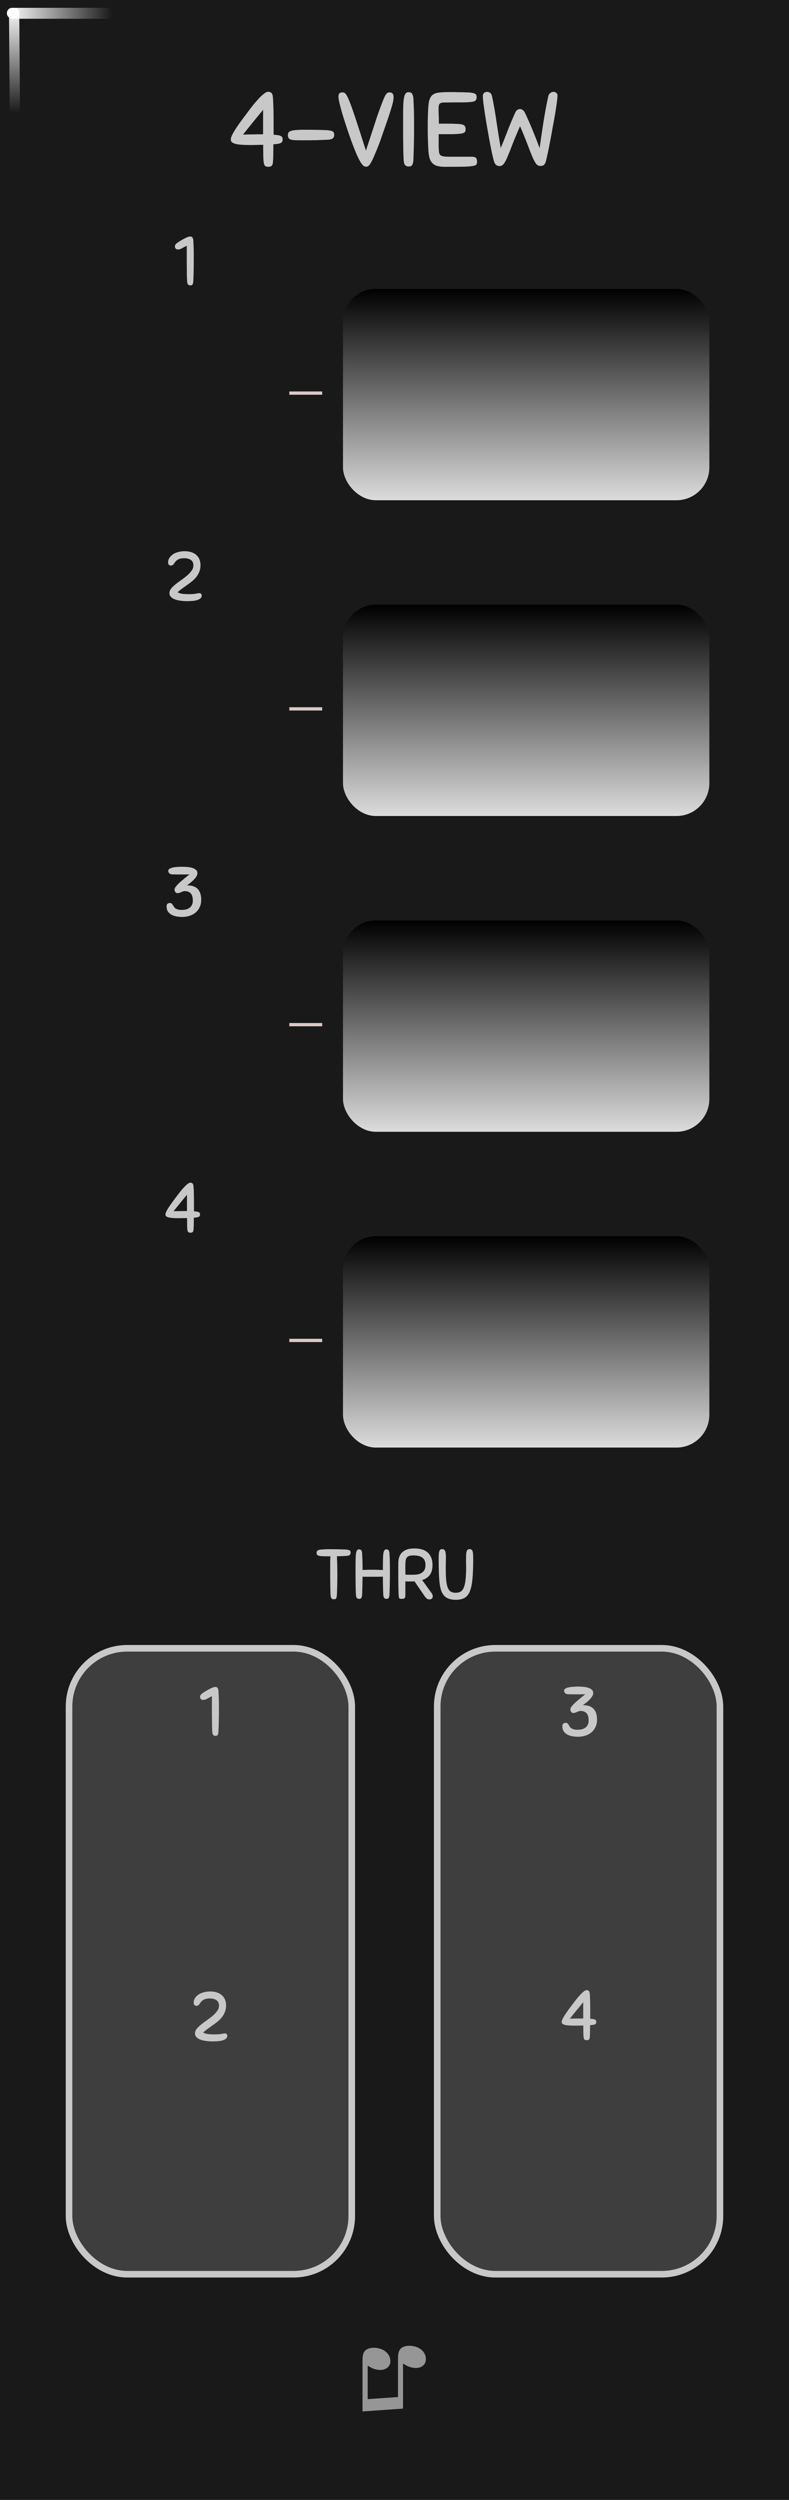<svg xmlns="http://www.w3.org/2000/svg" xmlns:xlink="http://www.w3.org/1999/xlink" width="120" height="380" viewBox="0 0 31.75 100.542"><rect x="0" y="0" width="31.75" height="100.542" fill="#808080" stroke="none"/><defs><linearGradient id="a"><stop offset="0" stop-color="#dcdcdc"/><stop offset="1"/></linearGradient><linearGradient xlink:href="#a" id="d" x1="29.292" y1="22.798" x2="29.292" y2="13.944" gradientUnits="userSpaceOnUse" gradientTransform="matrix(.56 0 0 .96 12.15 -1.77)"/><linearGradient xlink:href="#b" id="e" x1="26.759" y1="162" x2="30.999" y2="162" gradientUnits="userSpaceOnUse" gradientTransform="matrix(1 0 0 .564 0 70.452)"/><linearGradient id="b"><stop offset="0" stop-color="#fff"/><stop offset="1" stop-color="#fff" stop-opacity="0"/></linearGradient><linearGradient xlink:href="#c" id="f" x1="26.759" y1="162" x2="30.999" y2="162" gradientUnits="userSpaceOnUse" gradientTransform="matrix(1 0 0 .532 135.453 -112.052)"/><linearGradient id="c"><stop offset="0" stop-color="#fff" stop-opacity=".992"/><stop offset="1" stop-color="#fff" stop-opacity="0"/></linearGradient><linearGradient xlink:href="#a" id="g" x1="29.292" y1="22.798" x2="29.292" y2="13.944" gradientUnits="userSpaceOnUse" gradientTransform="matrix(.56 0 0 .96 12.15 10.93)"/><linearGradient xlink:href="#a" id="h" x1="29.292" y1="22.798" x2="29.292" y2="13.944" gradientUnits="userSpaceOnUse" gradientTransform="matrix(.56 0 0 .96 12.15 23.63)"/><linearGradient xlink:href="#a" id="i" x1="29.292" y1="22.798" x2="29.292" y2="13.944" gradientUnits="userSpaceOnUse" gradientTransform="matrix(.56 0 0 .96 12.15 36.33)"/></defs><path d="M0 0h31.75v100.541H0zm0 0" fill="#191919"/><rect rx="2.34" ry="2.34" y="66.292" x="17.594" height="25.174" width="11.377" fill="#3e3e3e" stroke="#c8c8c8" stroke-width=".265" paint-order="stroke markers fill"/><g style="line-height:1.25"><path word-spacing="0" letter-spacing="0" font-weight="400" aria-label="♫" font-size="3.528" style="-inkscape-font-specification:'Arial, Normal';font-variant-ligatures:normal;font-variant-caps:normal;font-variant-numeric:normal;font-feature-settings:normal;text-align:start" d="M16.218 96.87l-1.63.115v-2.06q0-.23.065-.333.064-.104.22-.147.153-.043.347-.002.224.047.357.19.133.146.133.33 0 .186-.158.286-.157.103-.407.05-.082-.018-.144-.044-.063-.027-.205-.11v1.345l1.22-.085v-1.554q0-.225.065-.337.065-.11.225-.151.16-.04.349 0 .223.047.354.19.129.14.129.325 0 .195-.156.294-.155.1-.407.047-.16-.034-.357-.16z" font-family="Arial" fill="#969696"/></g><g style="line-height:1.25"><path d="M11.002 5.803q-.004.161-.004.351 0 .191-.013.356-.009.127-.06.165-.046.034-.13.034-.077 0-.12-.03-.037-.025-.058-.114-.017-.093-.022-.267-.004-.177-.004-.474-.14 0-.267.005-.127.004-.245.004-.178 0-.326-.009-.144-.008-.25-.03-.101-.025-.16-.067-.056-.042-.056-.11 0-.093.077-.233.076-.144.19-.309t.241-.334l.242-.322q.05-.068.144-.186.097-.123.207-.242.11-.123.22-.211.11-.09.186-.09.072 0 .127.047.055.047.064.216.017.246.021.517.004.266.004.529v.419q.119.008.19.021.073.013.11.038.039.021.052.055.012.034.012.085 0 .106-.097.144-.097.034-.275.042zm-.415-1.384l-.318.385-.22.271q-.089.114-.156.195l-.115.144q.195-.009.398-.009.208-.004.41-.004zm2.583 1.202q-.196.009-.45.017-.254.004-.6.004-.145 0-.246-.004-.102-.004-.165-.021-.064-.021-.094-.064-.03-.042-.03-.118 0-.038.01-.068.008-.034.037-.06.03-.025.08-.042.056-.02.14-.03.064-.003.11-.008.051-.004.098-.004.047-.004.097-.004h.127q.229 0 .44.004.212 0 .44.013.103.008.158.025.055.013.084.038.03.026.034.06.009.033.009.076 0 .076-.055.127-.051.05-.225.06zm1.775.889q-.055.102-.102.148-.042.047-.11.047t-.118-.047q-.051-.046-.11-.144-.077-.127-.174-.351-.093-.224-.19-.487-.098-.267-.191-.55-.093-.284-.17-.534-.071-.25-.118-.436-.042-.19-.042-.27 0-.085.034-.128.034-.042.13-.042.056 0 .094.03.042.025.106.152.05.097.11.254t.123.347q.067.19.135.402l.136.415.127.398q.059.19.11.343.05-.157.114-.347l.131-.398.136-.415q.067-.211.135-.398l.127-.343q.06-.156.106-.258.06-.123.102-.152.046-.03.093-.03.097 0 .131.05.038.047.038.14 0 .085-.025.204-.026.118-.09.317-.058.195-.16.487l-.25.716q-.038.114-.089.237-.046.122-.097.24-.047.115-.093.221-.047.106-.09.182zm1.297-.093q-.008-.152-.013-.318 0-.165-.004-.355-.004-.19-.004-.41v-.5q0-.3.004-.513.004-.215.026-.35.02-.136.063-.2.047-.063.123-.063.038 0 .072.008.034.009.06.038.025.026.042.08.02.051.025.136l.013.271.008.237q.004.114.004.241v.644q0 .173-.004.343l-.008.343q-.005.173-.013.364-.004.101-.021.156-.017.055-.043.085-.025.03-.059.034-.034.008-.076.008-.076 0-.131-.05-.055-.055-.064-.229zm.996-.381q-.009-.136-.017-.368-.009-.233-.009-.479v-.288l.009-.309q.008-.313.038-.49.034-.178.127-.267.097-.09.27-.11.174-.022.462-.022h.09q.088 0 .21.005.123 0 .255.004l.224.008q.093.009.148.026.06.012.09.038.029.021.037.055.009.03.009.068 0 .097-.055.144-.055.042-.225.055-.084.008-.25.012h-.33q-.169 0-.304.004h-.17q-.11.005-.156.051-.043.043-.043.208l.004.186q.009.144.009.406h.351q.225 0 .364.009.144.004.22.025.081.021.11.068.03.047.03.123 0 .038-.008.072-.004.03-.034.055-.03.02-.085.038-.055.013-.156.021-.123.008-.233.013h-.568v.516l.009.144q.004.068.017.114.017.047.055.077.042.03.118.042.08.013.212.013h.91q.148 0 .187.055.038.055.038.148 0 .076-.034.118-.034.038-.165.055-.127.022-.386.026-.254.004-.702.004-.19 0-.314-.034-.122-.034-.198-.114-.077-.08-.115-.208-.034-.13-.046-.317zm3.499-1.516q.025-.059.076-.097.055-.038.114-.038.055 0 .106.038.051.034.08.093.162.33.318.716.157.38.284.724.072-.525.156-1.059.085-.533.19-1.02.014-.055.039-.089.025-.038.055-.055.03-.021.06-.03.033-.008.054-.008.072 0 .119.042.046.038.046.106 0 .076-.025.271-.025.19-.068.449-.042.254-.097.542-.05.287-.102.554-.05.267-.097.487-.047.22-.076.334-.026.098-.076.149-.051.046-.149.046-.101 0-.173-.089-.068-.093-.153-.288-.08-.194-.194-.495-.115-.305-.297-.728-.186.423-.304.728-.115.305-.2.5-.08.194-.152.288-.072.088-.17.088-.168 0-.224-.194-.033-.115-.08-.33-.047-.22-.097-.487l-.098-.55q-.05-.289-.089-.543-.038-.254-.063-.444-.021-.195-.021-.271 0-.072.046-.119.047-.046.132-.046.059 0 .114.038.055.034.08.144.102.487.178 1.02.08.534.17 1.059.13-.31.262-.657.131-.347.326-.779z" style="-inkscape-font-specification:'Sniglet, Normal';font-variant-ligatures:normal;font-variant-caps:normal;font-variant-numeric:normal;font-feature-settings:normal;text-align:start" aria-label="4-VIEW" font-weight="400" font-size="4.233" font-family="Sniglet" letter-spacing="0" word-spacing="0" fill="#c8c8c8"/></g><g style="line-height:1.25"><path d="M13.922 62.577q-.079.006-.169.009l-.195.005.006.144.006.133q.002.068.002.14.003.074.003.165v.245q0 .116-.003.235l-.005.234q-.003.118-.009.245-.003.068-.014.105-.008.036-.025.056-.017.02-.04.023-.022.005-.05.005-.05 0-.088-.034-.034-.036-.04-.152-.005-.102-.008-.214 0-.113-.003-.243t-.003-.28v-.606q.003-.116.01-.2h-.117q-.118 0-.203-.003-.082-.003-.136-.015-.053-.014-.079-.042-.022-.028-.022-.08 0-.024.005-.044.006-.023.026-.04.02-.02.054-.03.036-.012.093-.018l.096-.005.084-.006q.043-.003.088-.003h.104q.167 0 .313.003.15.003.317.01.067.007.104.018.037.009.056.026.02.017.023.04.006.022.006.05 0 .05-.037.085-.034.034-.15.04zm1.5 1.54l-.01-.318q-.004-.17-.004-.39-.09.004-.192.006h-.44q-.105 0-.186-.002l-.006.344q-.003.164-.01.358-.004.068-.015.105-.009.036-.026.056-.017.02-.04.023-.019.005-.047.005-.05 0-.085-.033-.034-.037-.04-.153-.005-.101-.008-.212 0-.11-.003-.237t-.003-.273v-.333q0-.2.003-.342.003-.144.014-.234.014-.09.043-.133.028-.042.08-.042.047 0 .083.03.037.032.043.145l.008.175.006.152q.003.074.003.153v.175q.211-.01.414-.01.1 0 .198.004l.206.008v-.081q0-.2.003-.342.003-.144.014-.234.014-.09.042-.133.03-.042.08-.042.047 0 .084.03.037.032.042.145l.01.18.004.159q.003.076.003.16v.429q0 .116-.003.229l-.005.229q-.003.115-.009.242-.002.068-.014.105-.008.036-.025.056-.017.02-.04.023-.02.005-.048.005-.05 0-.084-.034-.034-.036-.04-.152zm1.257-.518l-.082.005h-.178q-.048 0-.107-.005v.573q0 .09-.045.113-.042.02-.107.02-.034 0-.054-.006-.02-.003-.034-.014-.01-.014-.02-.04-.005-.025-.008-.07-.006-.051-.008-.147l-.006-.254q0-.155-.003-.375v-.523q0-.115.028-.223.03-.11.102-.191.073-.085.198-.136.127-.05.321-.05.14 0 .268.03.133.03.235.108.101.076.163.206t.062.324q0 .26-.112.404-.11.14-.305.2l.378.52q.05.067.05.138 0 .056-.039.087-.036.034-.093.034-.062 0-.107-.034-.045-.036-.085-.093zm.443-.658q0-.194-.118-.288-.116-.096-.37-.096-.093 0-.155.017-.062.015-.099.057-.037.042-.054.118-.014.074-.014.19v.19q0 .11.003.2.065.005.144.005h.152q.08 0 .167-.01.09-.01.166-.05.077-.042.127-.12.051-.077.051-.213zm1.211 1.4q-.32 0-.47-.175-.06-.068-.102-.172-.04-.107-.065-.277-.023-.17-.034-.417-.009-.251-.009-.61 0-.116.006-.19.005-.075.022-.117.017-.046.043-.063.028-.017.07-.017.082 0 .116.074.034.073.034.254 0 .062-.003.11v.099q0 .048-.003.107v.144q0 .282.017.468.02.187.065.3.045.11.121.155.08.045.195.045.122 0 .2-.048.082-.05.13-.167.048-.118.068-.313.023-.195.023-.485 0-.127-.003-.218v-.162q0-.105.006-.175.008-.07.022-.11.017-.043.045-.06.028-.017.07-.017.043 0 .071.017.03.017.046.06.016.042.022.118.006.074.006.192 0 .497-.03.819-.032.318-.11.505-.08.183-.219.257-.135.07-.35.07z" style="-inkscape-font-specification:'Sniglet, Normal';font-variant-ligatures:normal;font-variant-caps:normal;font-variant-numeric:normal;font-feature-settings:normal;text-align:start" aria-label="THRU" font-weight="400" font-size="2.822" letter-spacing="0" word-spacing="0" font-family="Sniglet" fill="#c8c8c8"/></g><g style="line-height:1.25"><path d="M7.529 11.292q-.006-.102-.01-.212l-.001-.237q-.003-.127-.003-.273v-.686l-.17.087q-.07.045-.112.054-.04.008-.088.008-.042 0-.076-.036-.031-.037-.031-.088 0-.05.034-.087.036-.04.084-.07.062-.043.133-.086.073-.042.14-.076.069-.036.125-.056.06-.023.099-.023.02 0 .04.006.022.005.04.022.019.017.03.054.014.034.017.093l.009.178.005.15q.003.07.003.15v.425q0 .116-.003.23l-.005.227q-.003.116-.01.243-.002.068-.013.105-.01.036-.025.056-.017.02-.04.023-.02.005-.048.005-.05 0-.085-.034-.033-.036-.04-.152z" style="-inkscape-font-specification:'Sniglet, Normal';font-variant-ligatures:normal;font-variant-caps:normal;font-variant-numeric:normal;font-feature-settings:normal;text-align:start" font-size="2.822" aria-label="1" font-weight="400" letter-spacing="0" word-spacing="0" font-family="Sniglet" fill="#c8c8c8"/></g><g style="line-height:1.25"><path d="M7.408 22.451q-.102 0-.17.022-.067.02-.112.054t-.074.07l-.05.071q-.023.034-.05.057-.027.02-.066.02-.068 0-.096-.034-.025-.037-.025-.096 0-.125.093-.232.028-.034.076-.07.05-.04.118-.07.071-.032.161-.05.093-.024.21-.024.307 0 .476.15.17.15.17.42 0 .053-.012.118-.008.065-.037.136-.025.07-.073.146-.048.077-.127.156-.07.07-.15.13-.079.06-.163.118l-.178.127q-.09.065-.183.15.09.048.194.062.105.014.235.014.12 0 .194-.006.074-.005.12-.014l.07-.014q.025-.006.053-.006.104 0 .104.096 0 .085-.07.13t-.17.068q-.098.02-.203.023-.104.005-.172.005-.037 0-.104-.005-.065-.003-.14-.015-.078-.01-.157-.03-.076-.023-.14-.057-.063-.037-.102-.088-.04-.053-.04-.127 0-.098.07-.186.074-.09.181-.175.108-.087.232-.172.124-.087.231-.178.107-.093.178-.192.073-.098.073-.214 0-.144-.098-.215-.096-.073-.277-.073z" style="-inkscape-font-specification:'Sniglet, Normal';font-variant-ligatures:normal;font-variant-caps:normal;font-variant-numeric:normal;font-feature-settings:normal;text-align:start" font-size="2.822" aria-label="2" font-weight="400" letter-spacing="0" word-spacing="0" font-family="Sniglet" fill="#c8c8c8"/></g><g style="line-height:1.25"><path d="M6.945 35.167q-.09 0-.132-.045-.043-.048-.043-.096 0-.05.048-.082.048-.033.127-.05.08-.02.18-.026.103-.008.207-.008.087 0 .195.008.107.006.2.034.093.026.155.08.062.05.062.14 0 .07-.053.147-.054.076-.124.144-.071.068-.142.121l-.098.074q.299 0 .434.15.136.15.136.428 0 .175-.065.305-.062.13-.17.217-.104.085-.242.127-.136.043-.28.043-.118 0-.234-.02-.113-.02-.203-.068-.09-.05-.147-.132-.053-.085-.053-.21 0-.13.14-.13.043 0 .066.023.025.02.042.051.02.028.04.065.02.037.056.068.04.028.102.05.064.02.169.02.082 0 .16-.016.08-.02.142-.063.062-.042.099-.112.04-.074.04-.18 0-.21-.088-.297-.085-.088-.24-.088-.04 0-.074.014-.034.012-.067.028l-.07.03q-.038.01-.083.01-.045 0-.08-.04-.033-.042-.033-.107 0-.045.043-.104.045-.06.12-.136.08-.076.19-.166.11-.093.246-.2h-.068l-.076.002h-.347q-.102-.003-.187-.003z" style="-inkscape-font-specification:'Sniglet, Normal';font-variant-ligatures:normal;font-variant-caps:normal;font-variant-numeric:normal;font-feature-settings:normal;text-align:start" font-size="2.822" aria-label="3" font-weight="400" letter-spacing="0" word-spacing="0" font-family="Sniglet" fill="#c8c8c8"/></g><g style="line-height:1.25"><path d="M7.8 48.974q-.002.107-.002.234t-.01.237q-.004.085-.04.11-.03.023-.086.023-.05 0-.08-.02-.024-.017-.04-.076-.01-.062-.012-.178-.003-.118-.003-.316-.093 0-.178.003-.085.003-.164.003-.118 0-.217-.006-.096-.005-.166-.02-.068-.017-.108-.045-.036-.028-.036-.073 0-.062.05-.155.05-.096.127-.206.077-.11.16-.223l.162-.215.096-.124q.065-.082.138-.16.074-.083.147-.142.073-.06.124-.06.048 0 .085.032.037.03.042.144.012.163.014.344.003.178.003.353v.28q.08.005.127.013.048.01.074.026.025.014.033.036.009.023.009.057 0 .07-.065.096-.065.022-.183.028zm-.276-.923l-.212.257-.146.18q-.06.077-.105.13l-.076.096q.13-.005.265-.005.139-.003.274-.003z" style="-inkscape-font-specification:'Sniglet, Normal';font-variant-ligatures:normal;font-variant-caps:normal;font-variant-numeric:normal;font-feature-settings:normal;text-align:start" font-size="2.822" aria-label="4" font-weight="400" letter-spacing="0" word-spacing="0" font-family="Sniglet" fill="#c8c8c8"/></g><rect rx="2.34" ry="2.34" y="66.292" x="2.778" height="25.174" width="11.377" fill="#3e3e3e" stroke="#c8c8c8" stroke-width=".265" paint-order="stroke markers fill"/><g style="line-height:1.25"><path d="M8.54 69.626q-.005-.101-.008-.211l-.002-.237q-.003-.127-.003-.274v-.686l-.17.088q-.07.045-.112.053-.04.009-.088.009-.042 0-.076-.037-.031-.036-.031-.087t.034-.088q.036-.04.084-.07.063-.043.133-.085.073-.042.14-.076.069-.037.125-.057.06-.022.1-.022.019 0 .039.005.022.006.04.023.019.017.03.054.014.033.017.093l.009.178.005.15q.003.07.003.149v.426q0 .116-.003.228l-.005.23q-.003.115-.01.242-.002.067-.013.104-.008.037-.025.057-.017.02-.04.022-.02.006-.048.006-.05 0-.085-.034-.033-.037-.04-.152z" style="-inkscape-font-specification:'Sniglet, Normal';font-variant-ligatures:normal;font-variant-caps:normal;font-variant-numeric:normal;font-feature-settings:normal;text-align:start" font-size="2.822" aria-label="1" font-weight="400" letter-spacing="0" word-spacing="0" font-family="Sniglet" fill="#c8c8c8"/></g><g style="line-height:1.25"><path d="M8.437 80.376q-.102 0-.17.022-.067.02-.112.054t-.074.07l-.05.071q-.023.034-.05.057-.027.02-.066.02-.068 0-.096-.034-.025-.037-.025-.096 0-.125.093-.232.028-.034.076-.07.05-.04.118-.07.071-.032.161-.05.093-.024.21-.024.307 0 .476.15.17.15.17.42 0 .053-.012.118-.008.065-.037.136-.025.07-.073.146-.048.077-.127.156-.07.07-.15.13-.078.06-.163.118l-.178.127q-.09.065-.183.15.09.048.194.062.105.014.235.014.12 0 .194-.006.074-.005.12-.014l.07-.014q.025-.006.053-.006.104 0 .104.096 0 .085-.07.13t-.17.068q-.098.02-.203.023-.104.005-.172.005-.037 0-.104-.005-.065-.003-.14-.015-.078-.01-.157-.03-.076-.023-.14-.057-.063-.037-.102-.088-.04-.053-.04-.127 0-.098.07-.186.074-.09.181-.175.108-.087.232-.172.124-.087.231-.178.107-.093.178-.192.073-.098.073-.214 0-.144-.098-.215-.096-.073-.277-.073z" style="-inkscape-font-specification:'Sniglet, Normal';font-variant-ligatures:normal;font-variant-caps:normal;font-variant-numeric:normal;font-feature-settings:normal;text-align:start" font-size="2.822" aria-label="2" font-weight="400" letter-spacing="0" word-spacing="0" font-family="Sniglet" fill="#c8c8c8"/></g><g style="line-height:1.25"><path d="M22.873 68.14q-.09 0-.132-.045-.043-.048-.043-.096 0-.05.048-.082.048-.034.127-.05.08-.02.18-.026.103-.01.207-.01.087 0 .195.01.107.006.2.034.093.025.155.079.062.05.062.14 0 .07-.053.148-.054.076-.124.144-.071.067-.142.12l-.098.074q.299 0 .434.15.136.15.136.429 0 .175-.065.305-.062.13-.17.217-.104.085-.242.127-.136.042-.28.042-.118 0-.234-.02-.113-.02-.203-.067-.09-.05-.147-.133-.053-.084-.053-.21 0-.13.14-.13.043 0 .066.024.025.02.042.05.02.029.04.066.02.037.056.068.04.028.102.05.064.02.169.02.082 0 .16-.017.08-.02.142-.062.062-.042.099-.113.04-.073.04-.18 0-.21-.088-.297-.085-.087-.24-.087-.04 0-.074.014-.034.01-.067.028l-.07.028q-.038.012-.083.012-.045 0-.079-.04-.034-.042-.034-.107 0-.045.043-.105.045-.06.121-.135.079-.076.19-.166.11-.094.245-.2h-.068l-.076.002h-.347q-.102-.003-.187-.003z" style="-inkscape-font-specification:'Sniglet, Normal';font-variant-ligatures:normal;font-variant-caps:normal;font-variant-numeric:normal;font-feature-settings:normal;text-align:start" font-size="2.822" aria-label="3" font-weight="400" letter-spacing="0" word-spacing="0" font-family="Sniglet" fill="#c8c8c8"/></g><g style="line-height:1.25"><path d="M23.746 81.449q-.003.107-.003.234t-.008.237q-.006.085-.04.11-.03.023-.087.023-.05 0-.08-.02-.025-.017-.039-.076-.01-.062-.014-.178-.003-.12-.003-.316-.093 0-.177.003l-.164.002q-.119 0-.217-.005-.096-.006-.167-.02-.068-.017-.107-.045-.037-.028-.037-.073 0-.063.05-.156.052-.096.128-.206.076-.11.16-.223l.162-.214.096-.124q.065-.082.138-.161.073-.082.147-.141.073-.06.124-.06.048 0 .085.03.036.033.042.145.011.164.014.345.003.178.003.352v.28q.08.005.127.014.048.009.073.025.026.015.034.037.008.023.008.057 0 .07-.064.096-.065.022-.184.028zm-.276-.923l-.212.257-.147.18q-.06.077-.104.13l-.077.096q.13-.006.266-.006l.274-.002z" style="-inkscape-font-specification:'Sniglet, Normal';font-variant-ligatures:normal;font-variant-caps:normal;font-variant-numeric:normal;font-feature-settings:normal;text-align:start" font-size="2.822" aria-label="4" font-weight="400" letter-spacing="0" word-spacing="0" font-family="Sniglet" fill="#c8c8c8"/></g><rect width="14.743" height="8.501" x="13.802" y="11.618" rx="1.323" ry="1.323" fill="url(#d)" fill-rule="evenodd"/><g transform="translate(-26.48 -161.296)"><rect rx=".206" width="4.24" height=".439" x="26.759" y="161.611" ry=".206" fill="url(#e)"/><rect rx=".194" width="4.24" height=".413" x="162.21" y="-26.119" ry=".194" transform="matrix(.007 1 -1 .023 0 0)" fill="url(#f)"/></g><rect width="14.743" height="8.501" x="13.802" y="24.318" rx="1.323" ry="1.323" fill="url(#g)" fill-rule="evenodd"/><rect width="14.743" height="8.501" x="13.802" y="37.018" rx="1.323" ry="1.323" fill="url(#h)" fill-rule="evenodd"/><rect width="14.743" height="8.501" x="13.802" y="49.718" rx="1.323" ry="1.323" fill="url(#i)" fill-rule="evenodd"/><g stroke="#dcc8c8" fill="none" stroke-width=".132"><path d="M12.965 15.81h-1.323M12.965 28.51h-1.323M12.965 41.21h-1.323M12.965 53.91h-1.323"/></g></svg>